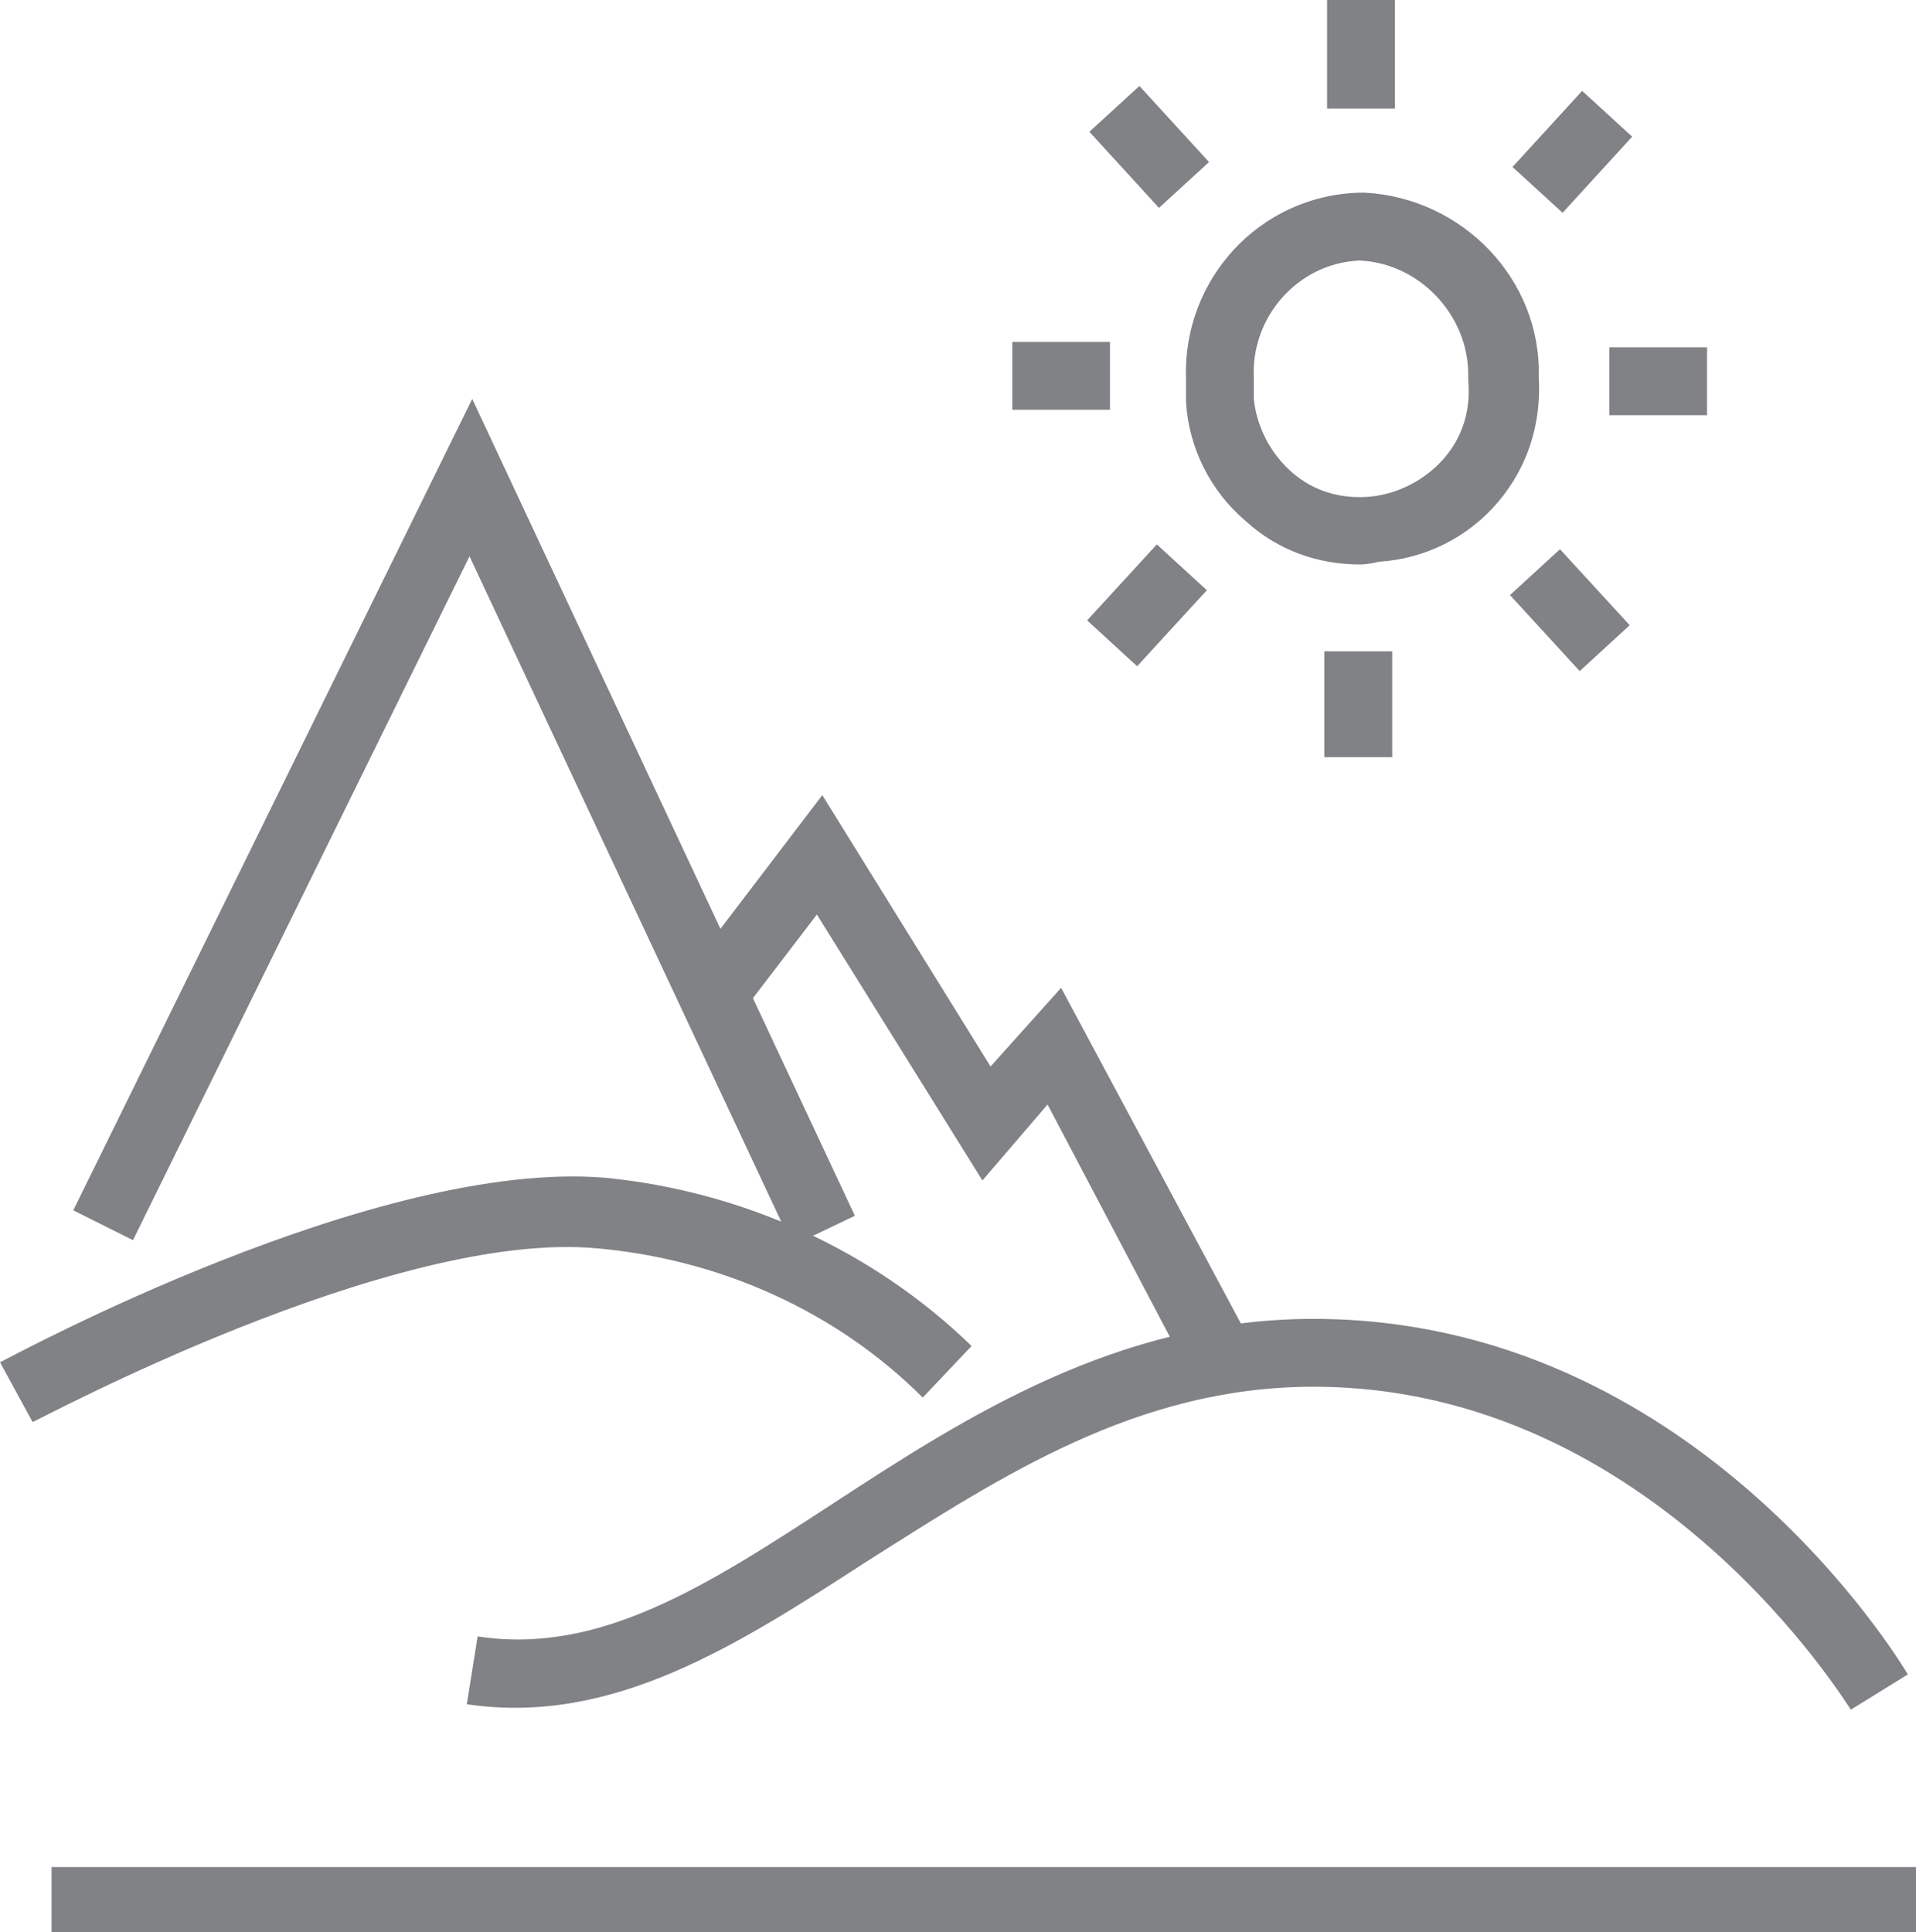 <?xml version="1.0" encoding="utf-8"?>
<!-- Generator: Adobe Illustrator 22.0.1, SVG Export Plug-In . SVG Version: 6.00 Build 0)  -->
<svg version="1.1" id="paysages" xmlns="http://www.w3.org/2000/svg" xmlns:xlink="http://www.w3.org/1999/xlink" x="0px" y="0px"
	 viewBox="0 0 70.6 71.2" style="enable-background:new 0 0 70.6 71.2;" xml:space="preserve">
<style type="text/css">
	.st0{fill:#808285;}
</style>
<title>1-Paysages</title>
<g>
	<polygon class="st0" points="29.2,45.9 17.3,20.5 4.9,45.7 2.7,44.6 17.4,14.7 31.5,44.8 	"/>
</g>
<g>
	<polygon class="st0" points="43.6,50.2 38.6,40.7 36.2,43.5 30.1,33.7 27.5,37.1 25.5,35.6 30.3,29.3 36.5,39.3 39.1,36.4 
		45.9,49.1 	"/>
</g>
<g>
	<path class="st0" d="M50.1,20.8c-1.5,0-3-0.5-4.2-1.6c-1.3-1.1-2.1-2.7-2.2-4.4c0-0.3,0-0.6,0-0.9c-0.1-3.6,2.7-6.7,6.4-6.8l0.1,0
		l0.1,0c3.6,0.2,6.5,3.2,6.4,6.8c0.1,1.7-0.4,3.3-1.5,4.6c-1.1,1.3-2.7,2.1-4.4,2.2C50.4,20.8,50.2,20.8,50.1,20.8z M50.1,9.6
		c-2.3,0.1-4,2.1-3.9,4.3l0,0.1l0,0.1c0,0.2,0,0.4,0,0.6c0.1,1,0.6,2,1.4,2.7c0.8,0.7,1.8,1,2.9,0.9c1-0.1,2-0.6,2.7-1.4
		c0.7-0.8,1-1.8,0.9-2.9l0-0.1l0-0.1C54.1,11.6,52.3,9.7,50.1,9.6z"/>
</g>
<g>
	<rect x="48.9" class="st0" width="2.5" height="4"/>
</g>
<g>
	<rect x="41.1" y="3.5" transform="matrix(0.738 -0.675 0.675 0.738 7.446 30.015)" class="st0" width="2.5" height="3.8"/>
</g>
<g>
	<rect x="37.3" y="12.6" class="st0" width="3.6" height="2.5"/>
</g>
<g>
	<rect x="40.4" y="21.1" transform="matrix(0.676 -0.737 0.737 0.676 -2.803 38.372)" class="st0" width="3.8" height="2.5"/>
</g>
<g>
	<rect x="48.8" y="24" class="st0" width="2.5" height="3.9"/>
</g>
<g>
	
		<rect x="56.6" y="20.6" transform="matrix(0.737 -0.676 0.676 0.737 -4.929694e-04 45.008)" class="st0" width="2.5" height="3.8"/>
</g>
<g>
	<rect x="59.3" y="12.8" class="st0" width="3.6" height="2.5"/>
</g>
<g>
	<rect x="56" y="4.3" transform="matrix(0.675 -0.738 0.738 0.675 14.759 44.579)" class="st0" width="3.8" height="2.5"/>
</g>
<g>
	<rect x="1.9" y="68.8" class="st0" width="68.7" height="2.5"/>
</g>
<g>
	<path class="st0" d="M68.2,63c-0.1-0.1-7.2-11.9-19.8-11.9c-6.5,0-11.5,3.3-16.4,6.4c-4.8,3.1-9.4,6.1-14.8,5.3l0.4-2.5
		c4.5,0.7,8.5-1.9,13.1-4.9c4.9-3.2,10.5-6.8,17.7-6.8c14,0,21.6,12.6,21.9,13.1L68.2,63z"/>
</g>
<g>
	<path class="st0" d="M1.2,52.4L0,50.2c0.6-0.3,13.9-7.5,22.3-6.8c5.1,0.5,9.9,2.7,13.5,6.2L34,51.5c-3.2-3.2-7.5-5.1-12-5.5
		C14.4,45.3,1.3,52.4,1.2,52.4z"/>
</g>
</svg>
